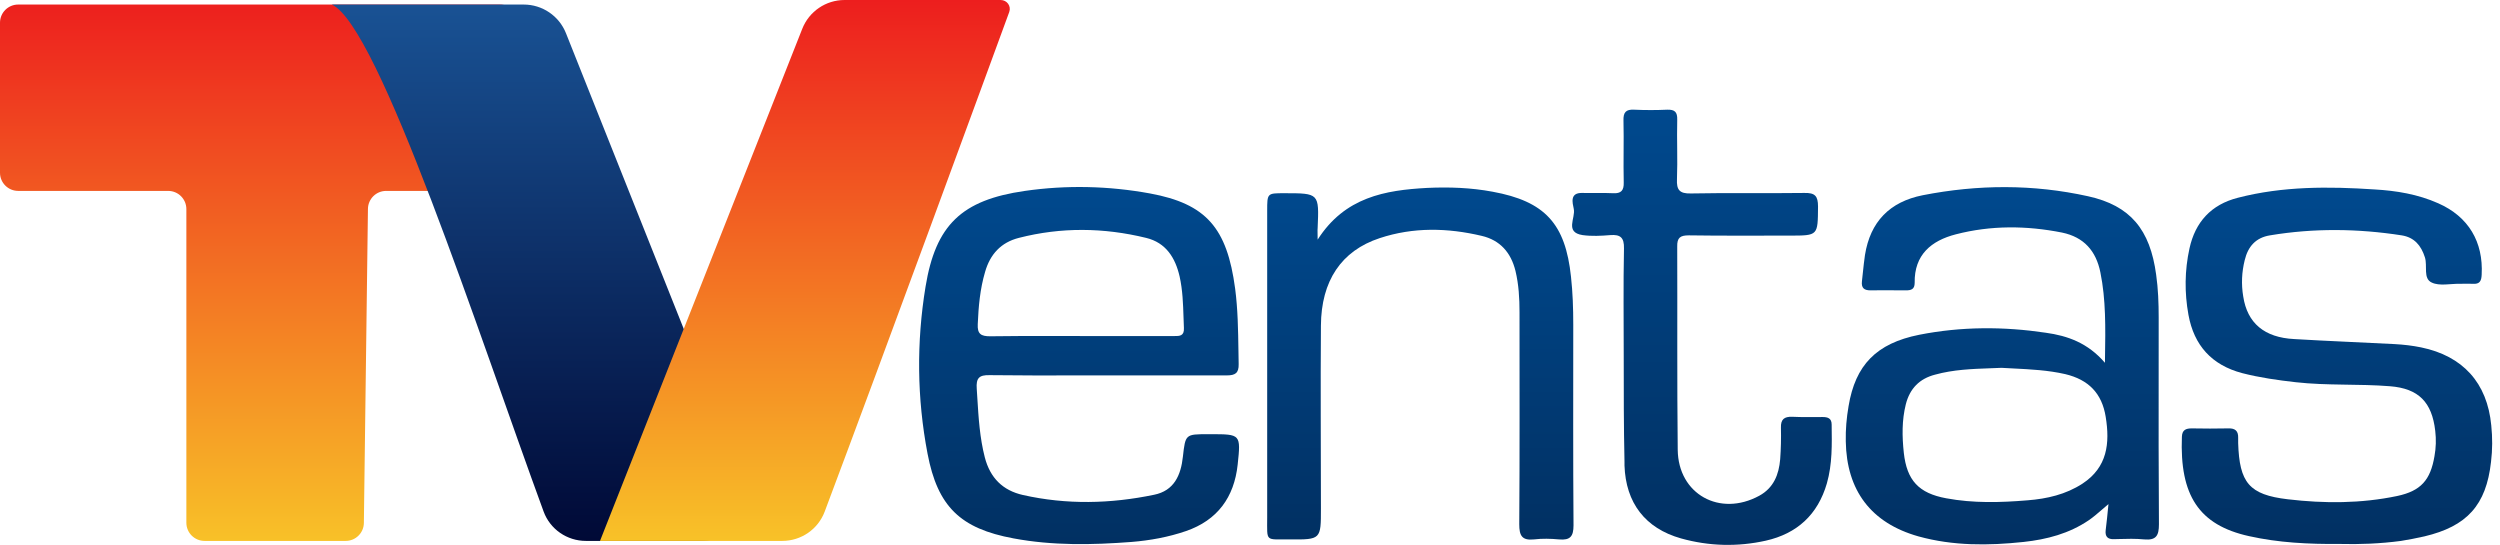 <svg width="275" height="60" viewBox="0 0 275 60" fill="none" xmlns="http://www.w3.org/2000/svg">
<path d="M257.412 59.835C253.887 59.863 250.639 59.697 247.392 58.975C241.868 57.754 239.759 54.478 240.009 48.039C240.036 47.289 240.453 47.123 241.091 47.123C242.423 47.15 243.784 47.15 245.116 47.123C245.893 47.095 246.226 47.428 246.198 48.177C246.198 48.372 246.198 48.538 246.198 48.733C246.337 53.09 247.392 54.423 251.667 54.922C255.663 55.394 259.716 55.394 263.685 54.561C266.294 54.006 267.349 52.813 267.793 50.176C267.96 49.26 267.988 48.344 267.877 47.4C267.516 44.236 266.045 42.737 262.908 42.487C259.466 42.21 255.969 42.432 252.527 42.043C250.556 41.821 248.585 41.543 246.642 41.044C243.284 40.156 241.341 37.991 240.73 34.632C240.286 32.189 240.314 29.747 240.841 27.332C241.48 24.417 243.228 22.502 246.171 21.753C251.111 20.476 256.163 20.504 261.187 20.837C263.602 20.976 265.961 21.364 268.21 22.363C271.54 23.834 273.178 26.61 272.984 30.219C272.956 30.913 272.762 31.273 272.012 31.218C271.54 31.19 271.096 31.218 270.624 31.218C269.57 31.19 268.348 31.495 267.488 31.079C266.516 30.635 267.044 29.247 266.738 28.303C266.322 26.999 265.573 26.111 264.185 25.889C259.355 25.139 254.525 25.084 249.696 25.889C248.141 26.138 247.281 27.11 246.92 28.609C246.587 29.941 246.531 31.273 246.754 32.606C247.198 35.548 249.085 37.13 252.36 37.297C256.052 37.519 259.744 37.657 263.435 37.852C264.407 37.907 265.378 38.018 266.322 38.213C270.902 39.156 273.594 42.099 274.039 46.789C274.177 48.122 274.177 49.482 274.011 50.814C273.483 55.561 271.374 57.892 266.683 59.002C265.823 59.197 264.962 59.363 264.102 59.502C261.826 59.807 259.494 59.891 257.412 59.835Z" fill="url(#paint0_linear)"/>
<path d="M144.941 26.36C147.939 21.669 152.38 20.92 156.988 20.67C159.403 20.559 161.79 20.642 164.177 21.087C169.95 22.141 172.198 24.612 172.809 30.441C173.003 32.189 173.059 33.938 173.059 35.715C173.059 43.07 173.031 50.426 173.087 57.781C173.087 59.002 172.726 59.447 171.505 59.336C170.589 59.252 169.645 59.225 168.729 59.336C167.397 59.474 167.119 58.892 167.119 57.67C167.174 49.898 167.147 42.126 167.147 34.354C167.147 32.828 167.063 31.301 166.703 29.802C166.203 27.776 165.009 26.416 162.983 25.944C159.236 25.056 155.461 24.973 151.769 26.194C147.55 27.582 145.33 30.885 145.302 35.825C145.247 42.543 145.302 49.232 145.302 55.949C145.302 59.336 145.302 59.363 141.86 59.336C139.14 59.308 139.39 59.669 139.39 56.921C139.39 45.679 139.39 34.438 139.39 23.196C139.39 21.253 139.39 21.253 141.25 21.253C145.108 21.253 145.108 21.253 144.941 25.084C144.913 25.333 144.941 25.611 144.941 26.36Z" fill="url(#paint1_linear)"/>
<path d="M178.61 39.267C178.61 35.298 178.555 31.301 178.638 27.332C178.666 26.138 178.249 25.777 177.139 25.861C176.14 25.944 175.085 26 174.086 25.861C172.087 25.555 173.337 23.973 173.114 22.974C172.976 22.308 172.643 21.17 174.086 21.225C175.196 21.253 176.306 21.198 177.417 21.253C178.333 21.309 178.638 20.948 178.61 20.06C178.555 17.784 178.638 15.535 178.583 13.259C178.555 12.371 178.832 12.01 179.776 12.066C180.97 12.121 182.191 12.121 183.385 12.066C184.217 12.038 184.523 12.315 184.495 13.176C184.439 15.341 184.55 17.534 184.467 19.699C184.411 20.892 184.745 21.309 185.994 21.281C190.157 21.198 194.321 21.281 198.484 21.225C199.65 21.198 199.983 21.558 199.983 22.724C199.955 25.916 200.011 25.916 196.874 25.916C193.183 25.916 189.463 25.944 185.772 25.889C184.828 25.889 184.467 26.138 184.495 27.138C184.523 34.576 184.467 42.015 184.55 49.482C184.606 54.367 189.186 56.893 193.516 54.534C195.098 53.673 195.681 52.202 195.82 50.509C195.903 49.371 195.931 48.205 195.903 47.039C195.875 46.123 196.264 45.818 197.152 45.846C198.262 45.901 199.372 45.873 200.483 45.873C201.066 45.873 201.482 46.012 201.482 46.706C201.51 48.871 201.565 51.036 200.955 53.174C199.955 56.615 197.679 58.697 194.237 59.474C191.129 60.168 187.992 60.085 184.911 59.225C180.97 58.114 178.832 55.311 178.694 51.203C178.694 51.064 178.694 50.925 178.694 50.786C178.61 46.928 178.61 43.098 178.61 39.267Z" fill="url(#paint2_linear)"/>
<path fill-rule="evenodd" clip-rule="evenodd" d="M231.55 39.416C231.548 39.578 231.545 39.742 231.543 39.906C229.655 37.713 227.435 36.936 225.048 36.603C220.412 35.909 215.749 35.909 211.114 36.825C206.395 37.769 204.091 40.156 203.342 44.68C203.12 45.957 203.009 47.234 203.036 48.538C203.12 53.951 205.812 57.531 211.03 59.002C214.833 60.057 218.719 60.029 222.605 59.613C225.159 59.336 227.601 58.697 229.766 57.226C230.244 56.902 230.694 56.511 231.2 56.074C231.43 55.875 231.671 55.666 231.931 55.45L231.923 55.532C231.816 56.629 231.734 57.469 231.626 58.309C231.543 59.002 231.82 59.336 232.542 59.308C232.701 59.304 232.859 59.299 233.018 59.295C233.969 59.268 234.921 59.24 235.873 59.336C237.177 59.447 237.483 58.919 237.483 57.67C237.441 51.966 237.446 46.277 237.452 40.593C237.453 38.698 237.455 36.804 237.455 34.91C237.455 33.355 237.399 31.773 237.177 30.219C236.511 25.25 234.346 22.613 229.683 21.586C223.66 20.254 217.581 20.282 211.502 21.475C207.866 22.197 205.729 24.39 205.146 28.054C205.052 28.693 204.983 29.346 204.914 30.002C204.882 30.314 204.849 30.627 204.813 30.94C204.73 31.69 205.063 31.94 205.757 31.94C206.625 31.921 207.482 31.927 208.342 31.933C208.774 31.936 209.207 31.94 209.643 31.94C210.225 31.94 210.614 31.828 210.614 31.107C210.559 28.026 212.446 26.471 215.138 25.777C218.997 24.778 222.91 24.806 226.824 25.583C229.239 26.083 230.571 27.61 231.043 29.969C231.653 32.963 231.604 36.007 231.55 39.416ZM221.443 40.529C221.016 40.508 220.589 40.486 220.162 40.461C219.756 40.48 219.348 40.494 218.939 40.509C216.918 40.582 214.871 40.656 212.862 41.21C211.141 41.654 210.087 42.737 209.643 44.458C209.198 46.234 209.226 48.011 209.42 49.815C209.754 52.84 211.058 54.256 214.084 54.811C217.054 55.366 220.051 55.283 223.049 55.033C225.159 54.867 227.24 54.395 229.072 53.201C231.82 51.397 232.098 48.76 231.626 45.846C231.21 43.264 229.739 41.765 227.185 41.155C225.298 40.723 223.374 40.626 221.443 40.529Z" fill="url(#paint3_linear)"/>
<path fill-rule="evenodd" clip-rule="evenodd" d="M118.537 41.297C119.613 41.295 120.689 41.294 121.764 41.294H134.949C135.865 41.294 136.281 41.044 136.253 40.044C136.244 39.555 136.236 39.066 136.229 38.577C136.195 36.291 136.162 34.009 135.865 31.745C134.976 25.056 132.673 22.419 126.511 21.281C121.958 20.448 117.323 20.337 112.715 21.003C105.776 22.003 102.917 24.75 101.807 31.551C100.808 37.657 100.863 43.792 102.029 49.898C103.139 55.727 105.637 58.142 111.494 59.224C115.796 60.029 120.154 59.946 124.484 59.613C126.511 59.447 128.509 59.086 130.452 58.42C133.922 57.226 135.754 54.7 136.142 51.12C136.503 47.761 136.475 47.761 133.172 47.761H132.895C130.397 47.761 130.397 47.761 130.119 50.231C129.897 52.285 129.148 53.978 126.955 54.423C122.153 55.422 117.323 55.533 112.521 54.45C110.301 53.951 108.913 52.563 108.33 50.315C107.776 48.17 107.64 45.962 107.505 43.764C107.484 43.431 107.464 43.097 107.442 42.765C107.358 41.599 107.691 41.238 108.857 41.266C112.084 41.307 115.311 41.302 118.537 41.297ZM116.407 36.96C117.24 36.962 118.072 36.964 118.905 36.964H129.036C129.081 36.964 129.126 36.964 129.171 36.965C129.737 36.97 130.281 36.976 130.23 36.075C130.213 35.697 130.201 35.317 130.189 34.937C130.14 33.422 130.091 31.899 129.758 30.413C129.286 28.359 128.259 26.694 126.067 26.166C121.403 25.028 116.74 24.973 112.077 26.166C110.106 26.666 108.913 27.97 108.358 29.913C107.802 31.801 107.636 33.716 107.553 35.659C107.497 36.742 107.913 36.991 108.913 36.991C111.411 36.95 113.909 36.955 116.407 36.96Z" fill="url(#paint4_linear)"/>
<path d="M20.5 23V57.5C20.5 58.605 21.395 59.5 22.5 59.5H38.026C39.12 59.5 40.011 58.62 40.026 57.526L40.474 22.974C40.489 21.88 41.38 21 42.474 21H55C56.105 21 57 20.105 57 19V2.5C57 1.395 56.105 0.5 55 0.5H2C0.895 0.5 0 1.395 0 2.5V19C0 20.105 0.895 21 2 21H18.5C19.605 21 20.5 21.895 20.5 23Z" fill="url(#paint5_linear)"/>
<path d="M57.609 0.5H36.5C41.697 2.862 52.697 36.918 59.798 56.271C60.515 58.223 62.375 59.5 64.454 59.5H77.126C80.661 59.5 83.079 55.933 81.772 52.65L62.255 3.65C61.497 1.748 59.657 0.5 57.609 0.5Z" fill="url(#paint6_linear)"/>
<path d="M92.901 0H110.069C110.764 0 111.256 0.667 111.017 1.319C108.555 8.043 97.262 38.857 90.715 56.279C89.983 58.224 88.125 59.5 86.046 59.5H66L88.251 3.163C89.005 1.254 90.849 0 92.901 0Z" fill="url(#paint7_linear)"/>
<defs>
<linearGradient id="paint0_linear" x1="257.064" y1="20.642" x2="257.064" y2="59.851" gradientUnits="userSpaceOnUse">
<stop stop-color="#00498E"/>
<stop offset="1" stop-color="#013062"/>
</linearGradient>
<linearGradient id="paint1_linear" x1="156.235" y1="20.626" x2="156.235" y2="59.356" gradientUnits="userSpaceOnUse">
<stop stop-color="#00498E"/>
<stop offset="1" stop-color="#013062"/>
</linearGradient>
<linearGradient id="paint2_linear" x1="187.214" y1="12.06" x2="187.214" y2="59.939" gradientUnits="userSpaceOnUse">
<stop stop-color="#00498E"/>
<stop offset="1" stop-color="#013062"/>
</linearGradient>
<linearGradient id="paint3_linear" x1="220.257" y1="20.583" x2="220.257" y2="59.882" gradientUnits="userSpaceOnUse">
<stop stop-color="#00498E"/>
<stop offset="1" stop-color="#013062"/>
</linearGradient>
<linearGradient id="paint4_linear" x1="118.699" y1="20.571" x2="118.699" y2="59.853" gradientUnits="userSpaceOnUse">
<stop stop-color="#00498E"/>
<stop offset="1" stop-color="#013062"/>
</linearGradient>
<linearGradient id="paint5_linear" x1="28.5" y1="0.5" x2="28.5" y2="59.5" gradientUnits="userSpaceOnUse">
<stop stop-color="#ED201E"/>
<stop offset="1" stop-color="#F8C128"/>
</linearGradient>
<linearGradient id="paint6_linear" x1="60.5" y1="0.5" x2="60.5" y2="59.5" gradientUnits="userSpaceOnUse">
<stop stop-color="#195294"/>
<stop offset="1" stop-color="#000936"/>
</linearGradient>
<linearGradient id="paint7_linear" x1="88.75" y1="0" x2="88.75" y2="59.5" gradientUnits="userSpaceOnUse">
<stop stop-color="#ED1E1E"/>
<stop offset="1" stop-color="#F8C228"/>
</linearGradient>
</defs>
</svg>
